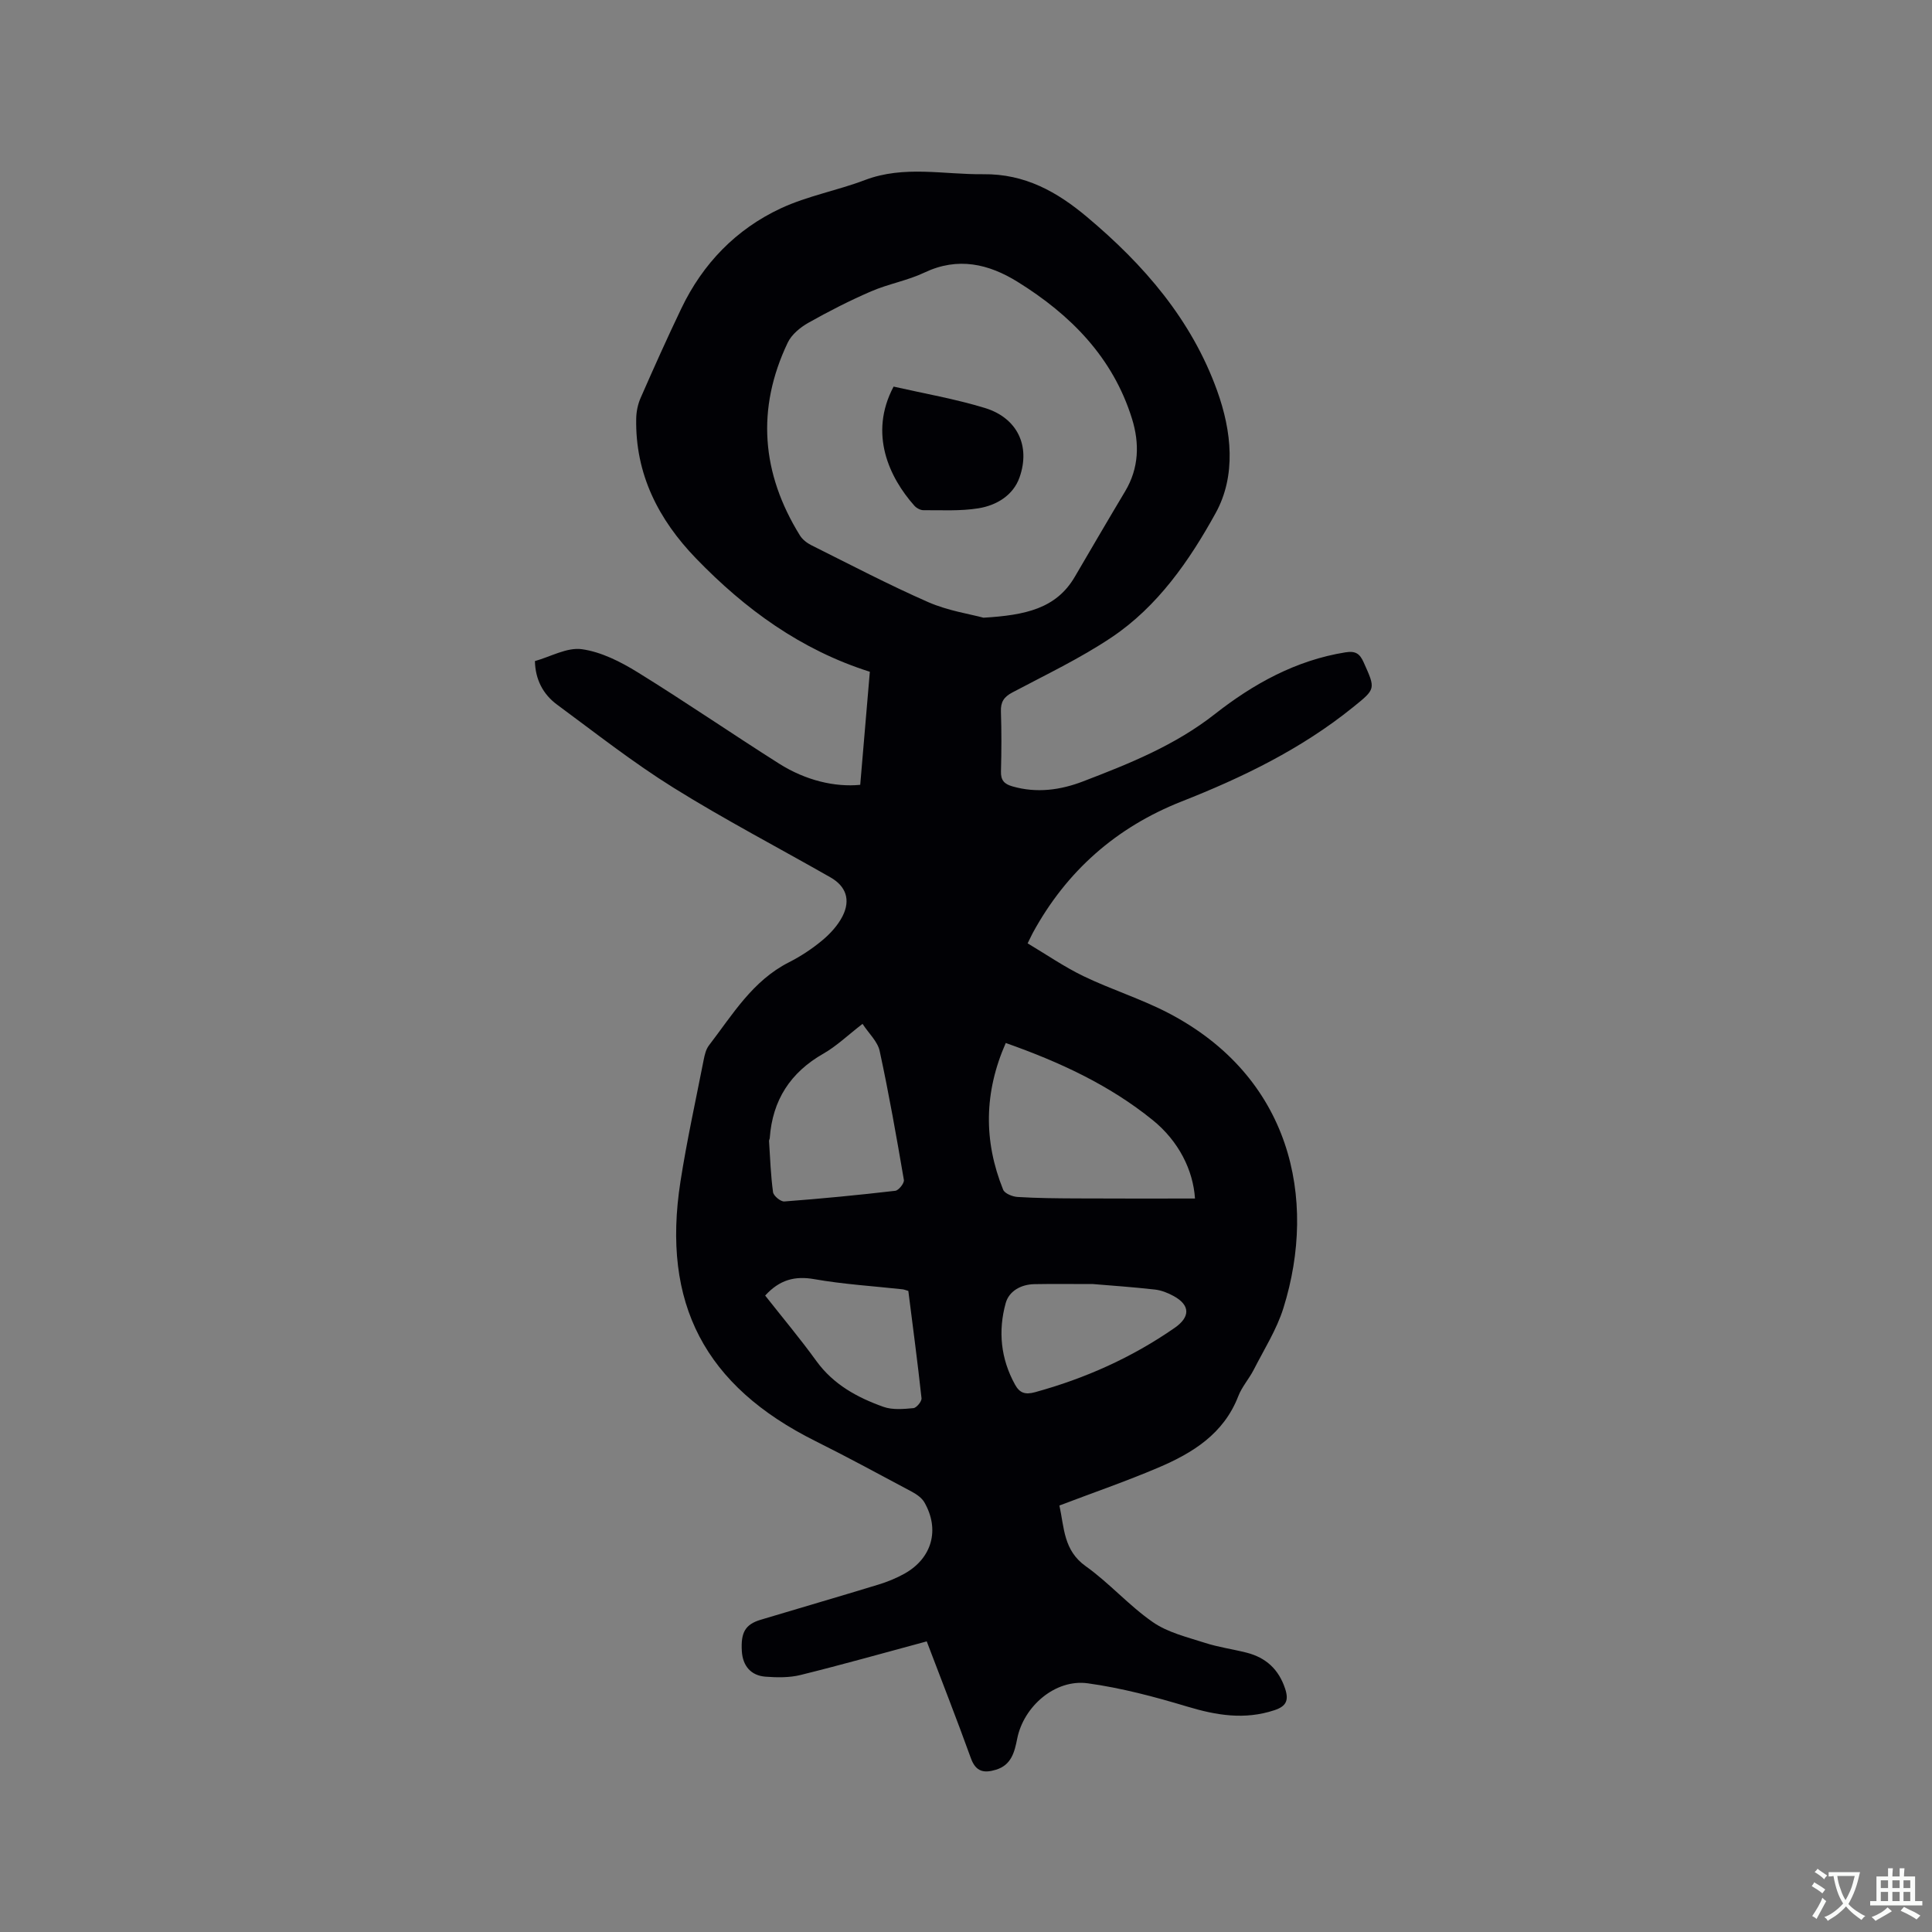 <svg enable-background="new 0 0 400 400" viewBox="0 0 400 400" xmlns="http://www.w3.org/2000/svg"><rect x="0" y="0" width="400" height="400" fill="#808080" stroke="none"/><path d="m191.87 339.83c-8.98 2.42-17.52 4.83-26.13 6.96-2.31.57-4.84.53-7.24.35-3.05-.23-4.72-2.25-4.91-5.26-.24-3.89.7-5.56 3.88-6.52 8.11-2.44 16.24-4.79 24.34-7.27 1.91-.58 3.8-1.35 5.54-2.33 5.64-3.2 7.26-9.11 4.03-14.72-.53-.92-1.6-1.66-2.58-2.19-6.63-3.54-13.24-7.13-19.96-10.48-22.88-11.4-31.89-28.47-27.96-53.73 1.32-8.46 3.17-16.85 4.82-25.26.2-1.02.47-2.15 1.08-2.94 4.88-6.35 9.02-13.39 16.57-17.21 2.44-1.24 4.79-2.79 6.89-4.54 1.66-1.38 3.24-3.11 4.21-5.02 1.7-3.38.7-6.19-2.51-8.02-10.85-6.19-21.95-11.98-32.55-18.59-8.34-5.2-16.12-11.32-24.05-17.17-2.95-2.17-4.51-5.27-4.59-9.02 3.25-.91 6.66-2.89 9.72-2.46 4 .56 8 2.59 11.52 4.76 9.89 6.11 19.49 12.71 29.31 18.93 5.51 3.49 11.56 4.9 16.8 4.39.66-7.72 1.32-15.5 1.99-23.41-14.28-4.52-25.83-12.96-35.97-23.45-7.79-8.05-12.63-17.49-12.4-29 .03-1.43.34-2.95.92-4.26 2.72-6.2 5.49-12.39 8.42-18.5 4.44-9.29 11.34-16.42 20.61-20.74 5.51-2.57 11.69-3.68 17.42-5.86 8.1-3.07 16.3-1.11 24.49-1.2 8.63-.1 15.28 3.65 21.46 8.84 11.77 9.87 21.64 21.24 26.94 35.94 3.05 8.45 3.99 17.62-.3 25.39-5.4 9.79-11.97 19.31-21.54 25.72-6.49 4.35-13.63 7.74-20.55 11.41-1.74.92-2.43 1.97-2.36 3.93.14 4.13.12 8.27.01 12.41-.05 1.83.66 2.61 2.37 3.1 5.03 1.45 9.95.77 14.65-1.04 9.57-3.67 19-7.44 27.28-13.94 7.91-6.21 16.75-11.13 27.02-12.77 2.13-.34 2.98.29 3.79 2.11 2.47 5.51 2.51 5.44-2.23 9.26-10.67 8.62-22.82 14.52-35.49 19.51-13.53 5.34-23.82 14.41-30.79 27.19-.25.46-.46.93-1.08 2.18 3.86 2.3 7.58 4.87 11.6 6.81 5.71 2.75 11.84 4.66 17.45 7.57 25.4 13.17 31.01 38.4 23.91 61.12-1.39 4.46-4 8.56-6.15 12.78-.96 1.88-2.45 3.53-3.2 5.48-3.02 7.81-9.46 11.77-16.59 14.8-6.61 2.81-13.42 5.16-20.44 7.83 1.01 4.62.84 9.28 5.44 12.56 4.9 3.49 8.97 8.17 13.91 11.59 3.1 2.15 7.08 3.09 10.77 4.28 2.81.91 5.78 1.31 8.65 2.04 3.99 1.02 6.64 3.45 7.96 7.45.8 2.42.24 3.65-2.22 4.46-6.15 2.04-12 1.07-18.04-.75-6.75-2.03-13.64-3.86-20.6-4.82-6.72-.93-13.28 4.76-14.61 11.47-.55 2.76-1.2 5.45-4.39 6.42-2.43.74-4.16.49-5.19-2.36-2.94-8.14-6.11-16.21-9.15-24.21zm11.75-211.94c8.66-.52 15.04-1.87 18.9-8.46 3.46-5.91 6.91-11.83 10.43-17.71 2.87-4.8 3-9.93 1.42-15.02-3.94-12.69-12.71-21.54-23.69-28.35-5.98-3.71-12.34-5.21-19.26-1.93-3.51 1.67-7.48 2.35-11.06 3.9-4.45 1.92-8.79 4.14-13.01 6.52-1.68.95-3.46 2.42-4.26 4.1-6.54 13.72-5.43 27.07 2.52 39.91.52.84 1.45 1.57 2.35 2.02 8.04 4.01 16.01 8.19 24.23 11.8 4.1 1.79 8.68 2.47 11.43 3.22zm43.79 120.25c-.38-5.84-3.34-11.86-8.77-16.25-8.98-7.27-19.32-12.04-30.41-15.95-4.5 10.23-4.61 20.28-.54 30.37.32.8 1.94 1.45 3 1.51 4.02.25 8.05.28 12.07.3 8.14.05 16.29.02 24.65.02zm-68.83-36.16c-3.05 2.35-5.37 4.6-8.08 6.15-6.87 3.91-10.57 9.65-11.13 17.49-.01.21-.16.41-.15.61.23 3.54.35 7.09.83 10.6.11.77 1.58 1.98 2.34 1.92 7.67-.58 15.33-1.32 22.97-2.21.7-.08 1.89-1.58 1.78-2.24-1.53-8.94-3.1-17.87-5.02-26.73-.43-1.95-2.24-3.6-3.54-5.59zm47.71 53.87c-4.73 0-8.43-.05-12.13.02-2.77.05-5.24 1.42-5.94 3.92-1.6 5.77-1.04 11.51 1.93 16.88.95 1.72 2.08 2.14 4.14 1.57 10.39-2.85 20.05-7.17 28.91-13.32 3.24-2.25 3.26-4.69-.21-6.59-1.18-.65-2.54-1.19-3.86-1.34-4.6-.52-9.23-.84-12.84-1.14zm-67.87 2.38c3.57 4.54 7.25 8.92 10.59 13.54 3.53 4.88 8.48 7.57 13.89 9.5 1.88.67 4.15.46 6.21.27.65-.06 1.76-1.41 1.68-2.06-.81-7.44-1.8-14.87-2.73-22.21-.56-.16-.86-.29-1.17-.33-6.1-.67-12.25-1.04-18.27-2.1-4.1-.73-7.24.15-10.2 3.39z" fill="#010105"/><path d="m185.01 80.04c6.23 1.42 12.69 2.53 18.91 4.43 6.67 2.04 9.48 7.82 7.16 14.38-1.31 3.71-4.77 5.79-8.52 6.39-3.72.6-7.58.37-11.39.39-.63 0-1.44-.45-1.88-.95-5.13-5.78-9.49-14.84-4.28-24.64z" fill="#010105"/><g fill="#fafbfa"><path d="m377.9 391.2c-.2.3-.4.5-.6.8-.7-.6-1.4-1-2.2-1.5.2-.3.4-.5.5-.8.6.4 1.4.8 2.3 1.5zm-1.8 6.1c-.2-.2-.5-.4-.9-.6.4-.6.8-1.2 1.2-1.9s.7-1.3.9-1.9c.3.3.5.5.8.7-.7 1.3-1.4 2.6-2 3.7zm2.2-9c-.3.3-.5.5-.6.8-.6-.6-1.3-1.1-2-1.5.3-.3.5-.5.6-.7.6.5 1.3.9 2 1.4zm.3.2v-.9h2 4.5c-.3 1.3-.6 2.5-1 3.6s-.9 2.1-1.4 3c.4.5 1 1 1.6 1.4s1.2.8 1.9 1.1c-.3.2-.5.4-.8.8-.4-.3-1-.7-1.6-1.2s-1.2-1.1-1.6-1.6c-.5.6-1.1 1.1-1.7 1.6s-1.4.9-2.1 1.4c-.1-.3-.3-.5-.7-.8.6-.2 1.2-.5 1.9-1s1.4-1.1 2-1.8c-.5-.8-.9-1.6-1.2-2.5s-.6-2-.8-3.2c-.4.1-.7.1-1 .1zm2.5 2.7c.3 1 .7 1.7 1 2.2.3-.5.6-1.1 1-2s.6-1.9.9-3h-3.2-.4c.1.9.3 1.8.7 2.8z"/><path d="m396.5 388.5v1.5 3.6h1.5v.9c-.4 0-1 0-1.7 0h-7.9c-.5 0-.9 0-1.2 0v-.9h1.3v-3.5c0-.7 0-1.2 0-1.6h2.4c0-.8 0-1.4 0-1.7h1c0 .3-.1.8-.1 1.7h1.5c0-.8 0-1.4 0-1.7h1c0 .3-.1.9-.1 1.7zm-8.2 9.2c-.2-.3-.5-.5-.8-.8.8-.3 1.4-.6 1.9-.9s1-.7 1.4-1.1c.3.3.6.5.9.8-1.6 1-2.8 1.6-3.4 2zm2.6-6.8v-1.6h-1.5v1.6zm0 2.7v-1.9h-1.5v1.9zm2.4-2.7v-1.6h-1.5v1.6zm0 2.7v-1.9h-1.5v1.9zm.2 2 .7-.8c.4.2.9.5 1.6.8s1.3.7 1.8 1c-.3.3-.5.5-.8.8-.4-.3-1.5-1-3.3-1.8zm2-4.7v-1.6h-1.4v1.6zm0 2.7v-1.9h-1.4v1.9z"/></g></svg>
